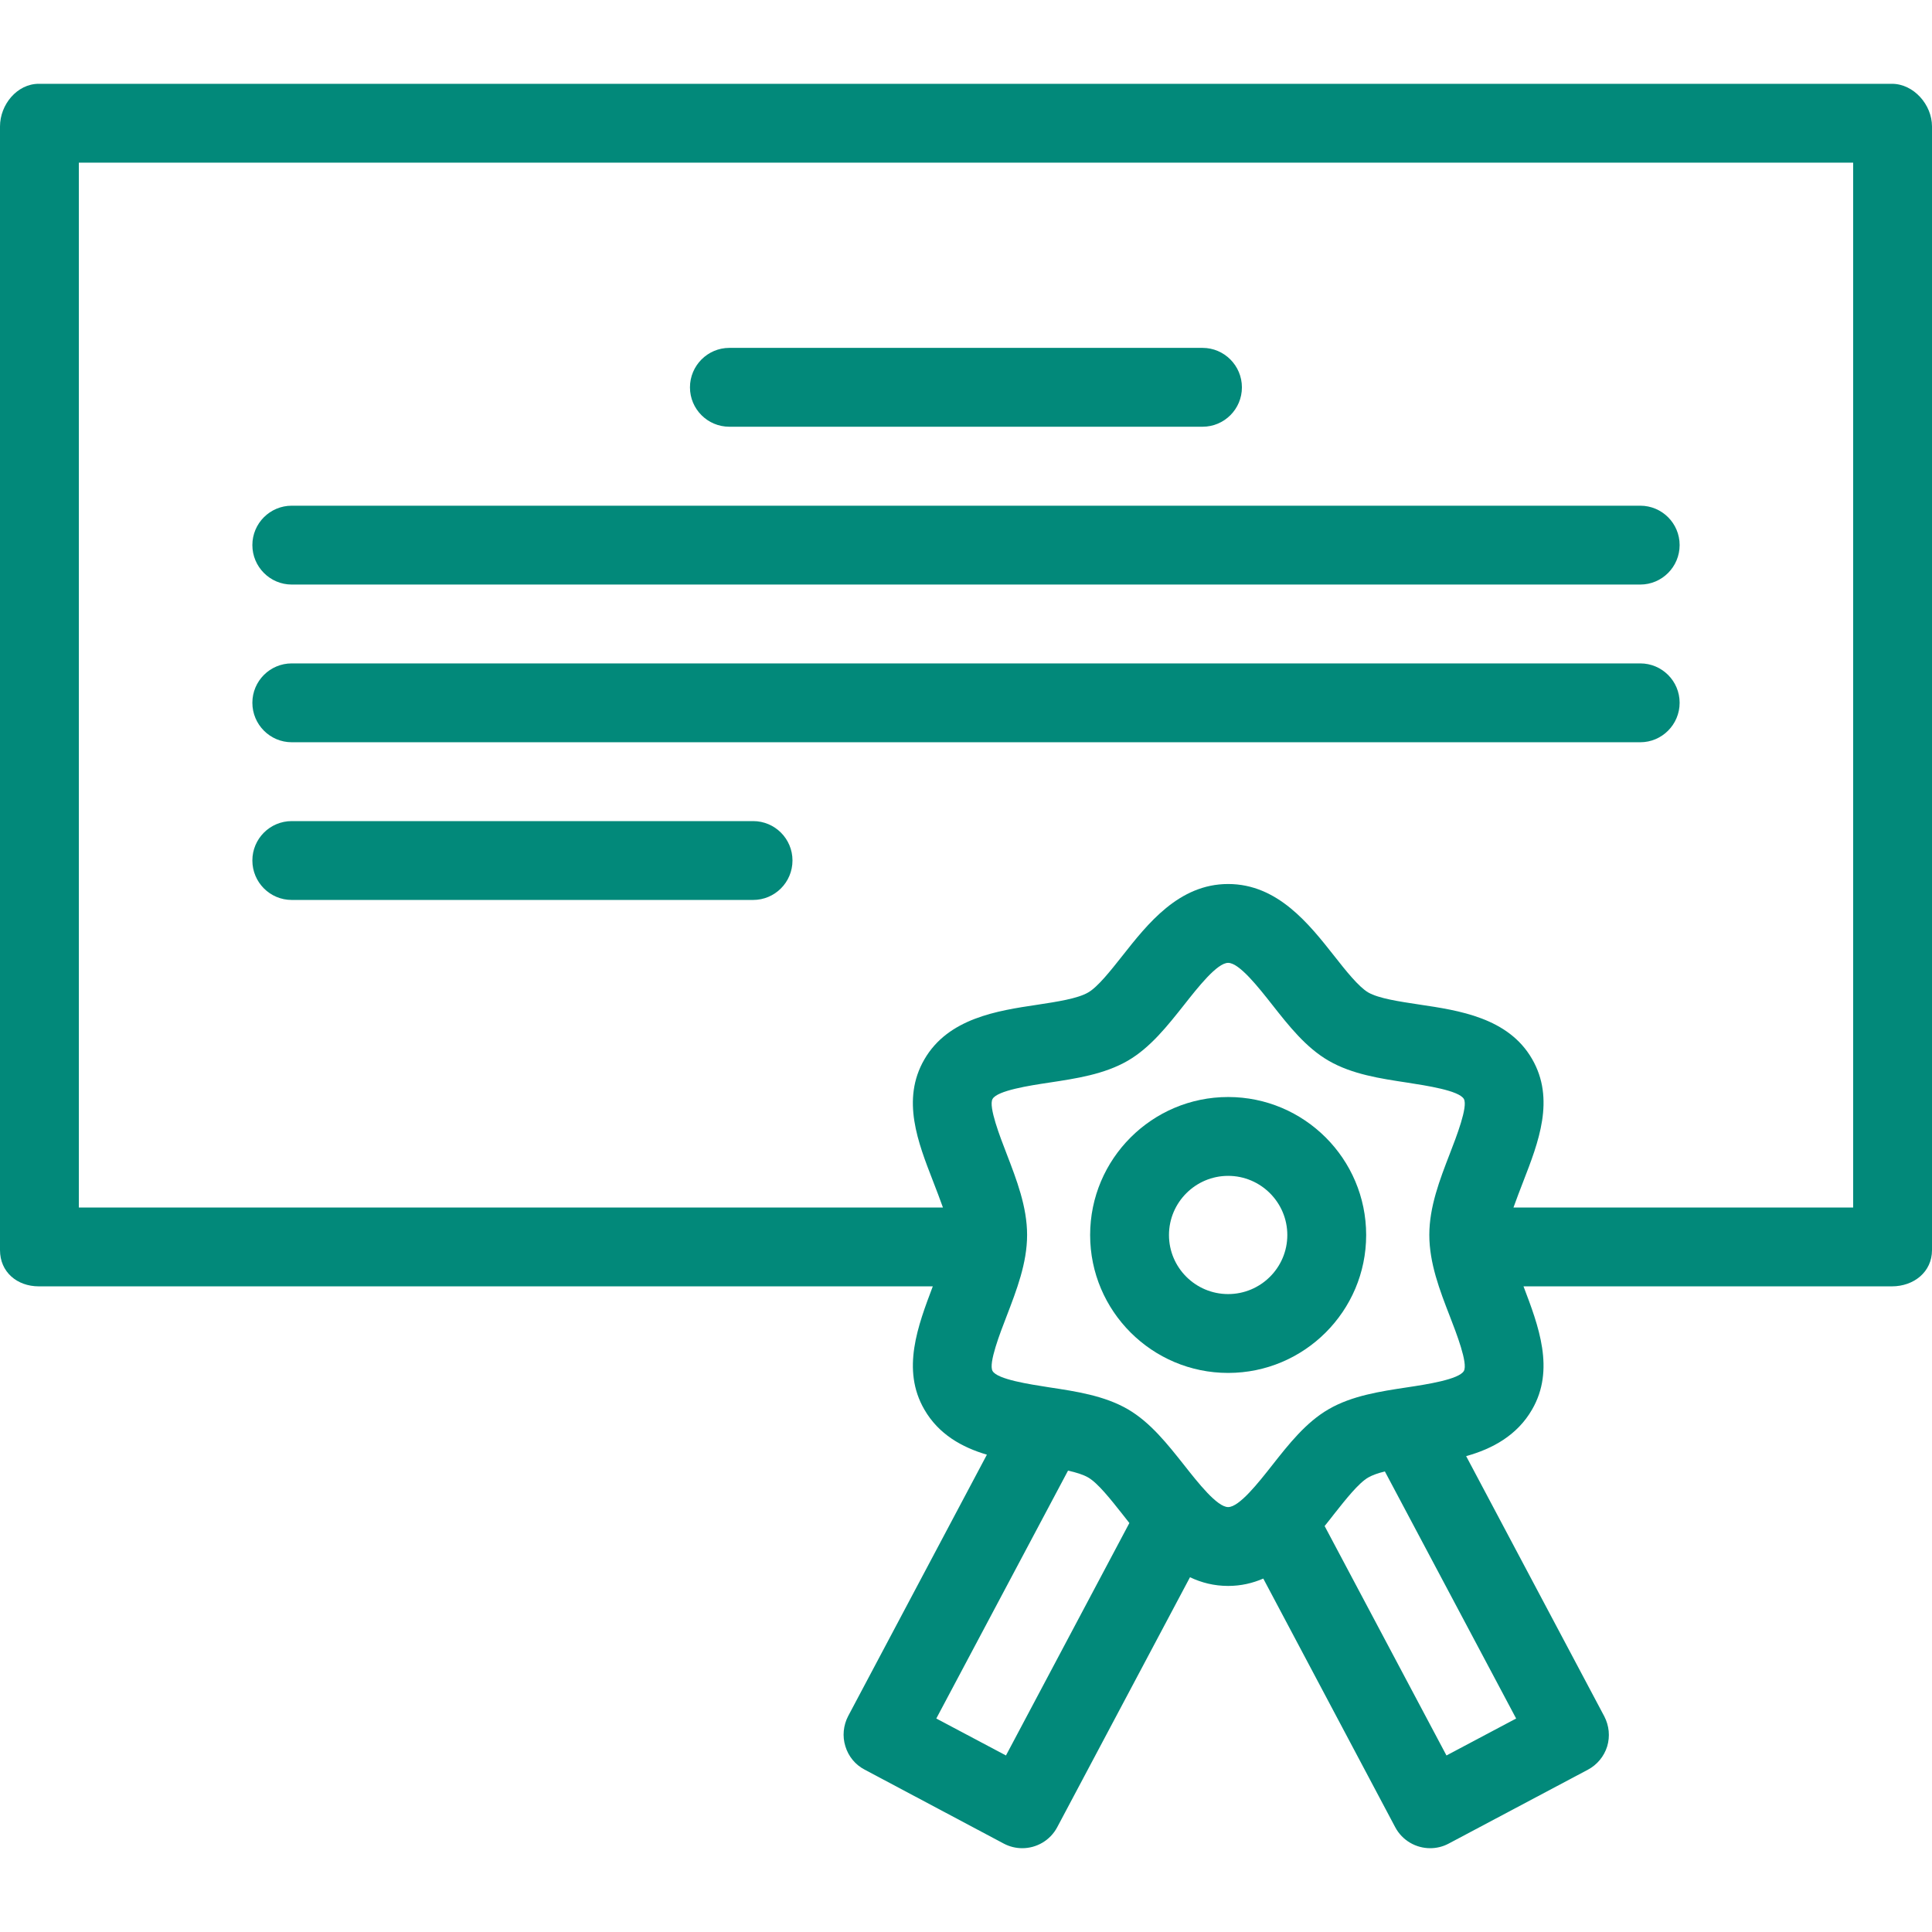 <svg width="16" height="16" viewBox="0 0 16 16" fill="none" xmlns="http://www.w3.org/2000/svg">
<g clip-path="url(#clip0_943_4057)">
<path d="M10.171 9.085C9.541 9.085 9.028 9.597 9.028 10.228C9.028 10.858 9.541 11.37 10.171 11.37C10.801 11.37 11.314 10.858 11.314 10.228C11.314 9.597 10.801 9.085 10.171 9.085ZM10.171 10.717C9.901 10.717 9.681 10.498 9.681 10.228C9.681 9.958 9.901 9.738 10.171 9.738C10.441 9.738 10.661 9.958 10.661 10.228C10.661 10.498 10.441 10.717 10.171 10.717Z" fill="#02897A"/>
<path d="M6.04 3.534H9.959C10.139 3.534 10.285 3.388 10.285 3.208C10.285 3.028 10.139 2.881 9.959 2.881H6.04C5.86 2.881 5.714 3.028 5.714 3.208C5.714 3.388 5.86 3.534 6.04 3.534Z" fill="#02897A"/>
<path d="M2.416 4.841H13.584C13.764 4.841 13.91 4.694 13.91 4.514C13.91 4.334 13.764 4.188 13.584 4.188H2.416C2.236 4.188 2.09 4.334 2.09 4.514C2.09 4.694 2.236 4.841 2.416 4.841Z" fill="#02897A"/>
<path d="M2.416 6.147H13.584C13.764 6.147 13.91 6 13.91 5.82C13.91 5.64 13.764 5.494 13.584 5.494H2.416C2.236 5.494 2.09 5.64 2.09 5.82C2.09 6 2.236 6.147 2.416 6.147Z" fill="#02897A"/>
<path d="M2.416 7.453H6.237C6.417 7.453 6.563 7.307 6.563 7.126C6.563 6.946 6.417 6.8 6.237 6.8H2.416C2.236 6.8 2.09 6.946 2.09 7.126C2.09 7.307 2.236 7.453 2.416 7.453Z" fill="#02897A"/>
<path d="M15.668 0.694H0.321C0.141 0.694 0 0.867 0 1.047V10.353C0 10.534 0.141 10.653 0.321 10.653H7.725C7.602 10.979 7.463 11.342 7.655 11.673C7.773 11.878 7.966 11.986 8.173 12.047L7.024 14.212C6.984 14.289 6.975 14.379 7.001 14.462C7.026 14.545 7.083 14.615 7.16 14.655L8.313 15.268C8.362 15.294 8.415 15.306 8.466 15.306C8.583 15.306 8.696 15.243 8.755 15.133L9.855 13.062C9.95 13.107 10.054 13.134 10.171 13.134C10.278 13.134 10.374 13.111 10.462 13.073L11.555 15.133C11.614 15.243 11.727 15.306 11.844 15.306C11.896 15.306 11.948 15.294 11.997 15.268L13.15 14.656C13.227 14.615 13.284 14.546 13.31 14.463C13.335 14.38 13.326 14.291 13.286 14.214L12.142 12.059C12.359 11.999 12.565 11.887 12.688 11.673C12.88 11.342 12.741 10.979 12.617 10.653H15.668C15.849 10.653 16 10.534 16 10.353V1.047C16 0.867 15.848 0.694 15.668 0.694ZM8.331 14.538L7.754 14.232L8.845 12.179C8.912 12.194 8.971 12.212 9.012 12.236C9.092 12.282 9.199 12.418 9.294 12.538C9.313 12.563 9.333 12.588 9.353 12.613L8.331 14.538ZM10.536 12.134C10.421 12.28 10.263 12.481 10.171 12.481C10.08 12.481 9.922 12.28 9.807 12.134C9.669 11.96 9.527 11.779 9.339 11.67C9.145 11.558 8.912 11.523 8.687 11.489C8.528 11.464 8.26 11.424 8.22 11.354C8.184 11.292 8.283 11.038 8.336 10.901C8.419 10.684 8.506 10.461 8.506 10.227C8.506 9.994 8.419 9.77 8.336 9.554C8.283 9.417 8.184 9.163 8.22 9.101C8.26 9.031 8.527 8.99 8.687 8.966C8.912 8.932 9.145 8.897 9.339 8.785C9.527 8.676 9.669 8.495 9.807 8.321C9.922 8.175 10.08 7.974 10.171 7.974C10.263 7.974 10.421 8.175 10.536 8.321C10.673 8.495 10.815 8.676 11.004 8.785C11.198 8.897 11.431 8.932 11.656 8.966C11.815 8.991 12.082 9.031 12.123 9.101C12.159 9.163 12.06 9.417 12.007 9.554C11.923 9.771 11.837 9.994 11.837 10.227C11.837 10.461 11.923 10.685 12.007 10.901C12.06 11.038 12.159 11.292 12.123 11.354C12.082 11.424 11.815 11.465 11.656 11.489C11.431 11.523 11.198 11.558 11.004 11.67C10.815 11.779 10.673 11.96 10.536 12.134ZM12.556 14.232L11.979 14.538L10.97 12.638C10.997 12.604 11.024 12.571 11.049 12.538C11.144 12.418 11.251 12.282 11.331 12.236C11.366 12.216 11.414 12.199 11.469 12.186L12.556 14.232ZM15.347 10H12.534C12.557 9.934 12.587 9.858 12.616 9.782C12.74 9.462 12.881 9.103 12.688 8.77C12.491 8.428 12.082 8.368 11.753 8.319C11.588 8.294 11.418 8.269 11.331 8.219C11.251 8.172 11.144 8.037 11.049 7.916C10.84 7.651 10.58 7.321 10.171 7.321C9.762 7.321 9.503 7.652 9.294 7.917C9.199 8.037 9.092 8.173 9.012 8.219C8.925 8.27 8.754 8.296 8.59 8.321C8.261 8.37 7.852 8.432 7.655 8.774C7.462 9.107 7.603 9.462 7.727 9.782C7.756 9.858 7.786 9.934 7.809 10H0.653V1.347H15.347V10Z" fill="#02897A"/>
</g>
<defs>
<clipPath id="clip0_943_4057">
<rect width="16" height="16" fill="white"/>
</clipPath>
</defs>
</svg>
